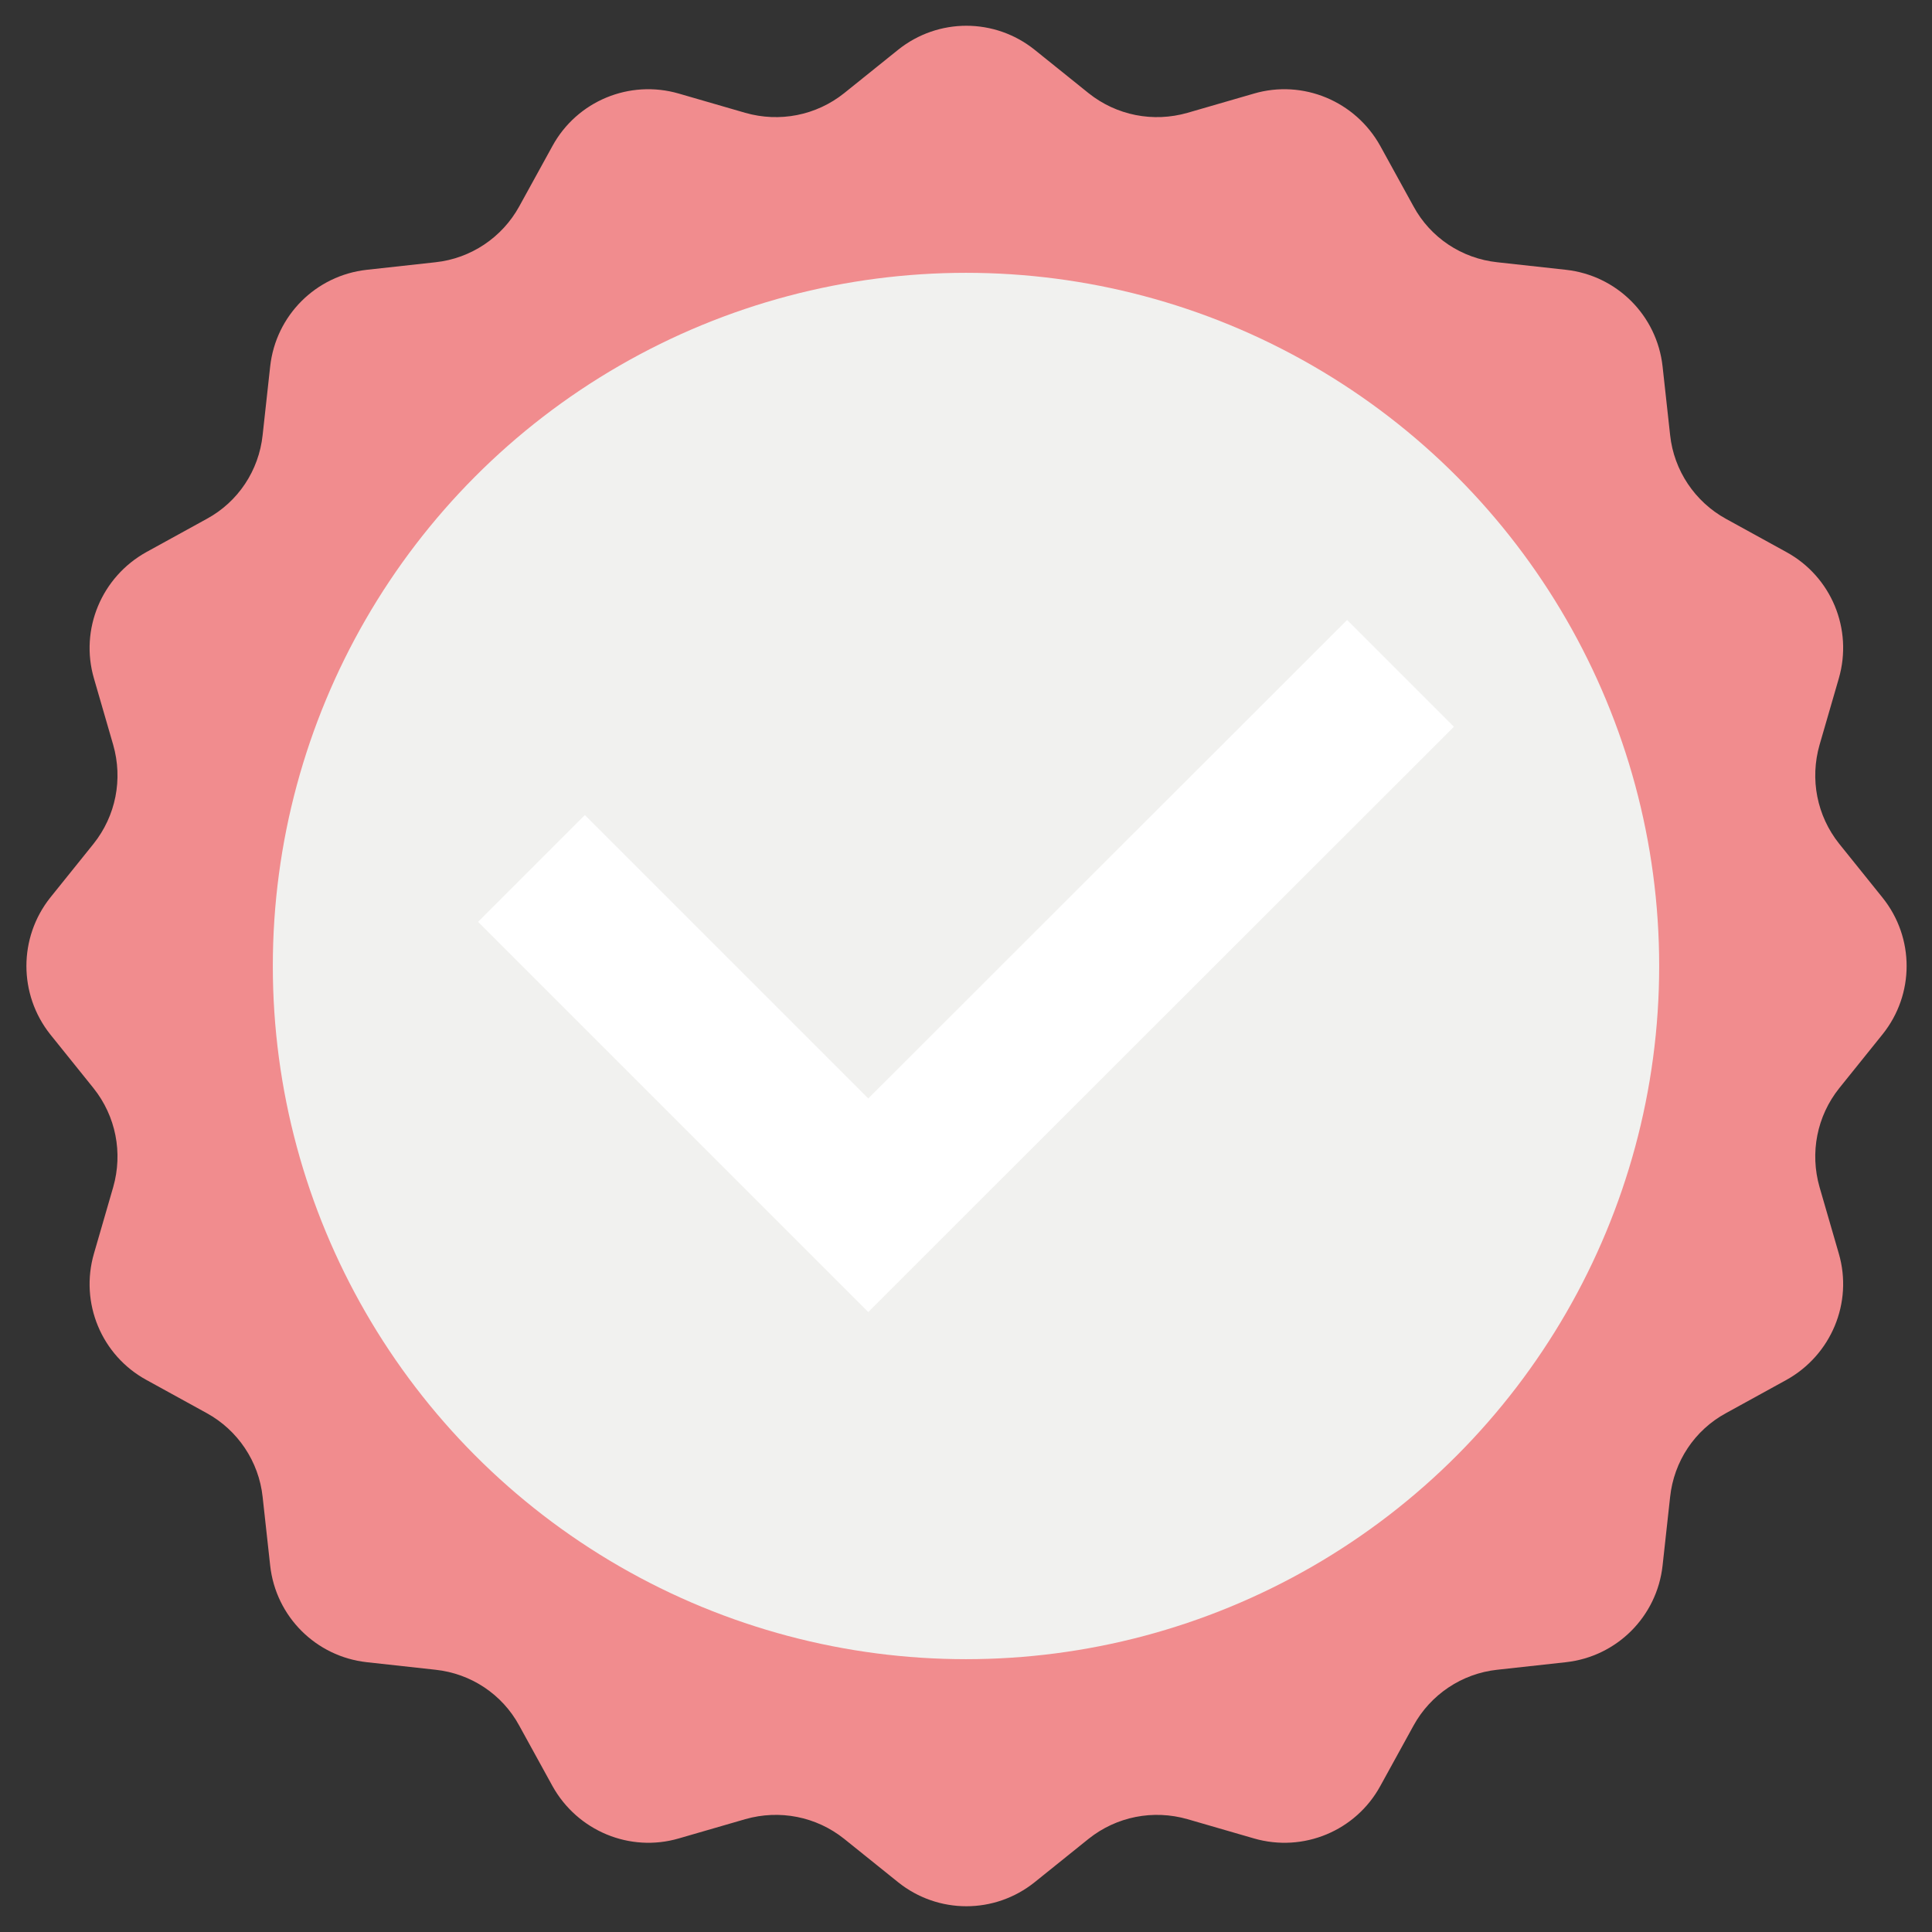 <?xml version="1.0" encoding="utf-8"?>
<!-- Generator: Adobe Illustrator 23.1.0, SVG Export Plug-In . SVG Version: 6.00 Build 0)  -->
<svg version="1.1" id="Layer_2" xmlns="http://www.w3.org/2000/svg" xmlns:xlink="http://www.w3.org/1999/xlink" x="0px" y="0px"
	 viewBox="0 0 512 512" style="enable-background:new 0 0 512 512;" xml:space="preserve">
<rect x="0" y="0" width="512" height="512" fill="#333333" stroke="none"/>
<style type="text/css">
	.st0{fill:#F18C8E;}
	.st1{fill:#F1F1EF;}
	.st2{fill:#FFFFFF;}
</style>
<path class="st0" d="M13.3,237.9l11.5-14.3c5.9-7.4,7.8-17.1,5.2-26.2l-5.1-17.6c-3.8-13,2-26.9,13.9-33.5l16-8.8
	c8.3-4.5,13.8-12.8,14.8-22.2l2-18.2c1.5-13.5,12.1-24.1,25.6-25.6l18.2-2c9.4-1,17.7-6.6,22.2-14.8l8.8-16
	c6.5-11.9,20.4-17.7,33.5-13.9l17.6,5.1c9.1,2.6,18.8,0.7,26.2-5.2l14.3-11.5c10.6-8.5,25.6-8.5,36.2,0l14.3,11.5
	c7.4,5.9,17.1,7.8,26.2,5.2l17.6-5.1c13-3.8,26.9,2,33.5,13.9l8.8,16c4.5,8.3,12.8,13.8,22.2,14.8l18.2,2
	c13.5,1.5,24.1,12.1,25.6,25.6l2,18.2c1,9.4,6.6,17.7,14.8,22.2l16,8.8c11.9,6.5,17.7,20.4,13.9,33.5l-5.1,17.6
	c-2.6,9.1-0.7,18.8,5.2,26.2l11.5,14.3c8.5,10.6,8.5,25.6,0,36.2l-11.5,14.3c-5.9,7.4-7.8,17.1-5.2,26.2l5.1,17.6
	c3.8,13-2,26.9-13.9,33.5l-16,8.8c-8.3,4.5-13.8,12.8-14.8,22.2l-2,18.2c-1.5,13.5-12.1,24.1-25.6,25.6l-18.2,2
	c-9.4,1-17.7,6.6-22.2,14.8l-8.8,16c-6.5,11.9-20.4,17.7-33.5,13.9l-17.6-5.1c-9.1-2.6-18.8-0.7-26.2,5.2l-14.3,11.5
	c-10.6,8.5-25.6,8.5-36.2,0l-14.3-11.5c-7.4-5.9-17.1-7.8-26.2-5.2l-17.6,5.1c-13,3.8-26.9-2-33.5-13.9l-8.8-16
	c-4.5-8.3-12.8-13.8-22.2-14.8l-18.2-2c-13.5-1.5-24.1-12.1-25.6-25.6l-2-18.2c-1-9.4-6.6-17.7-14.8-22.2l-16-8.8
	c-11.9-6.5-17.7-20.4-13.9-33.5l5.1-17.6c2.6-9.1,0.7-18.8-5.2-26.2l-11.5-14.3C4.9,263.5,4.9,248.5,13.3,237.9L13.3,237.9z"/>
<circle class="st1" cx="256" cy="256" r="183.7"/>
<path class="st2" d="M230.1,347.7L126.7,244.3L155,216l75.1,75.1L357,164.3l28.3,28.3L230.1,347.7z"/>
</svg>
